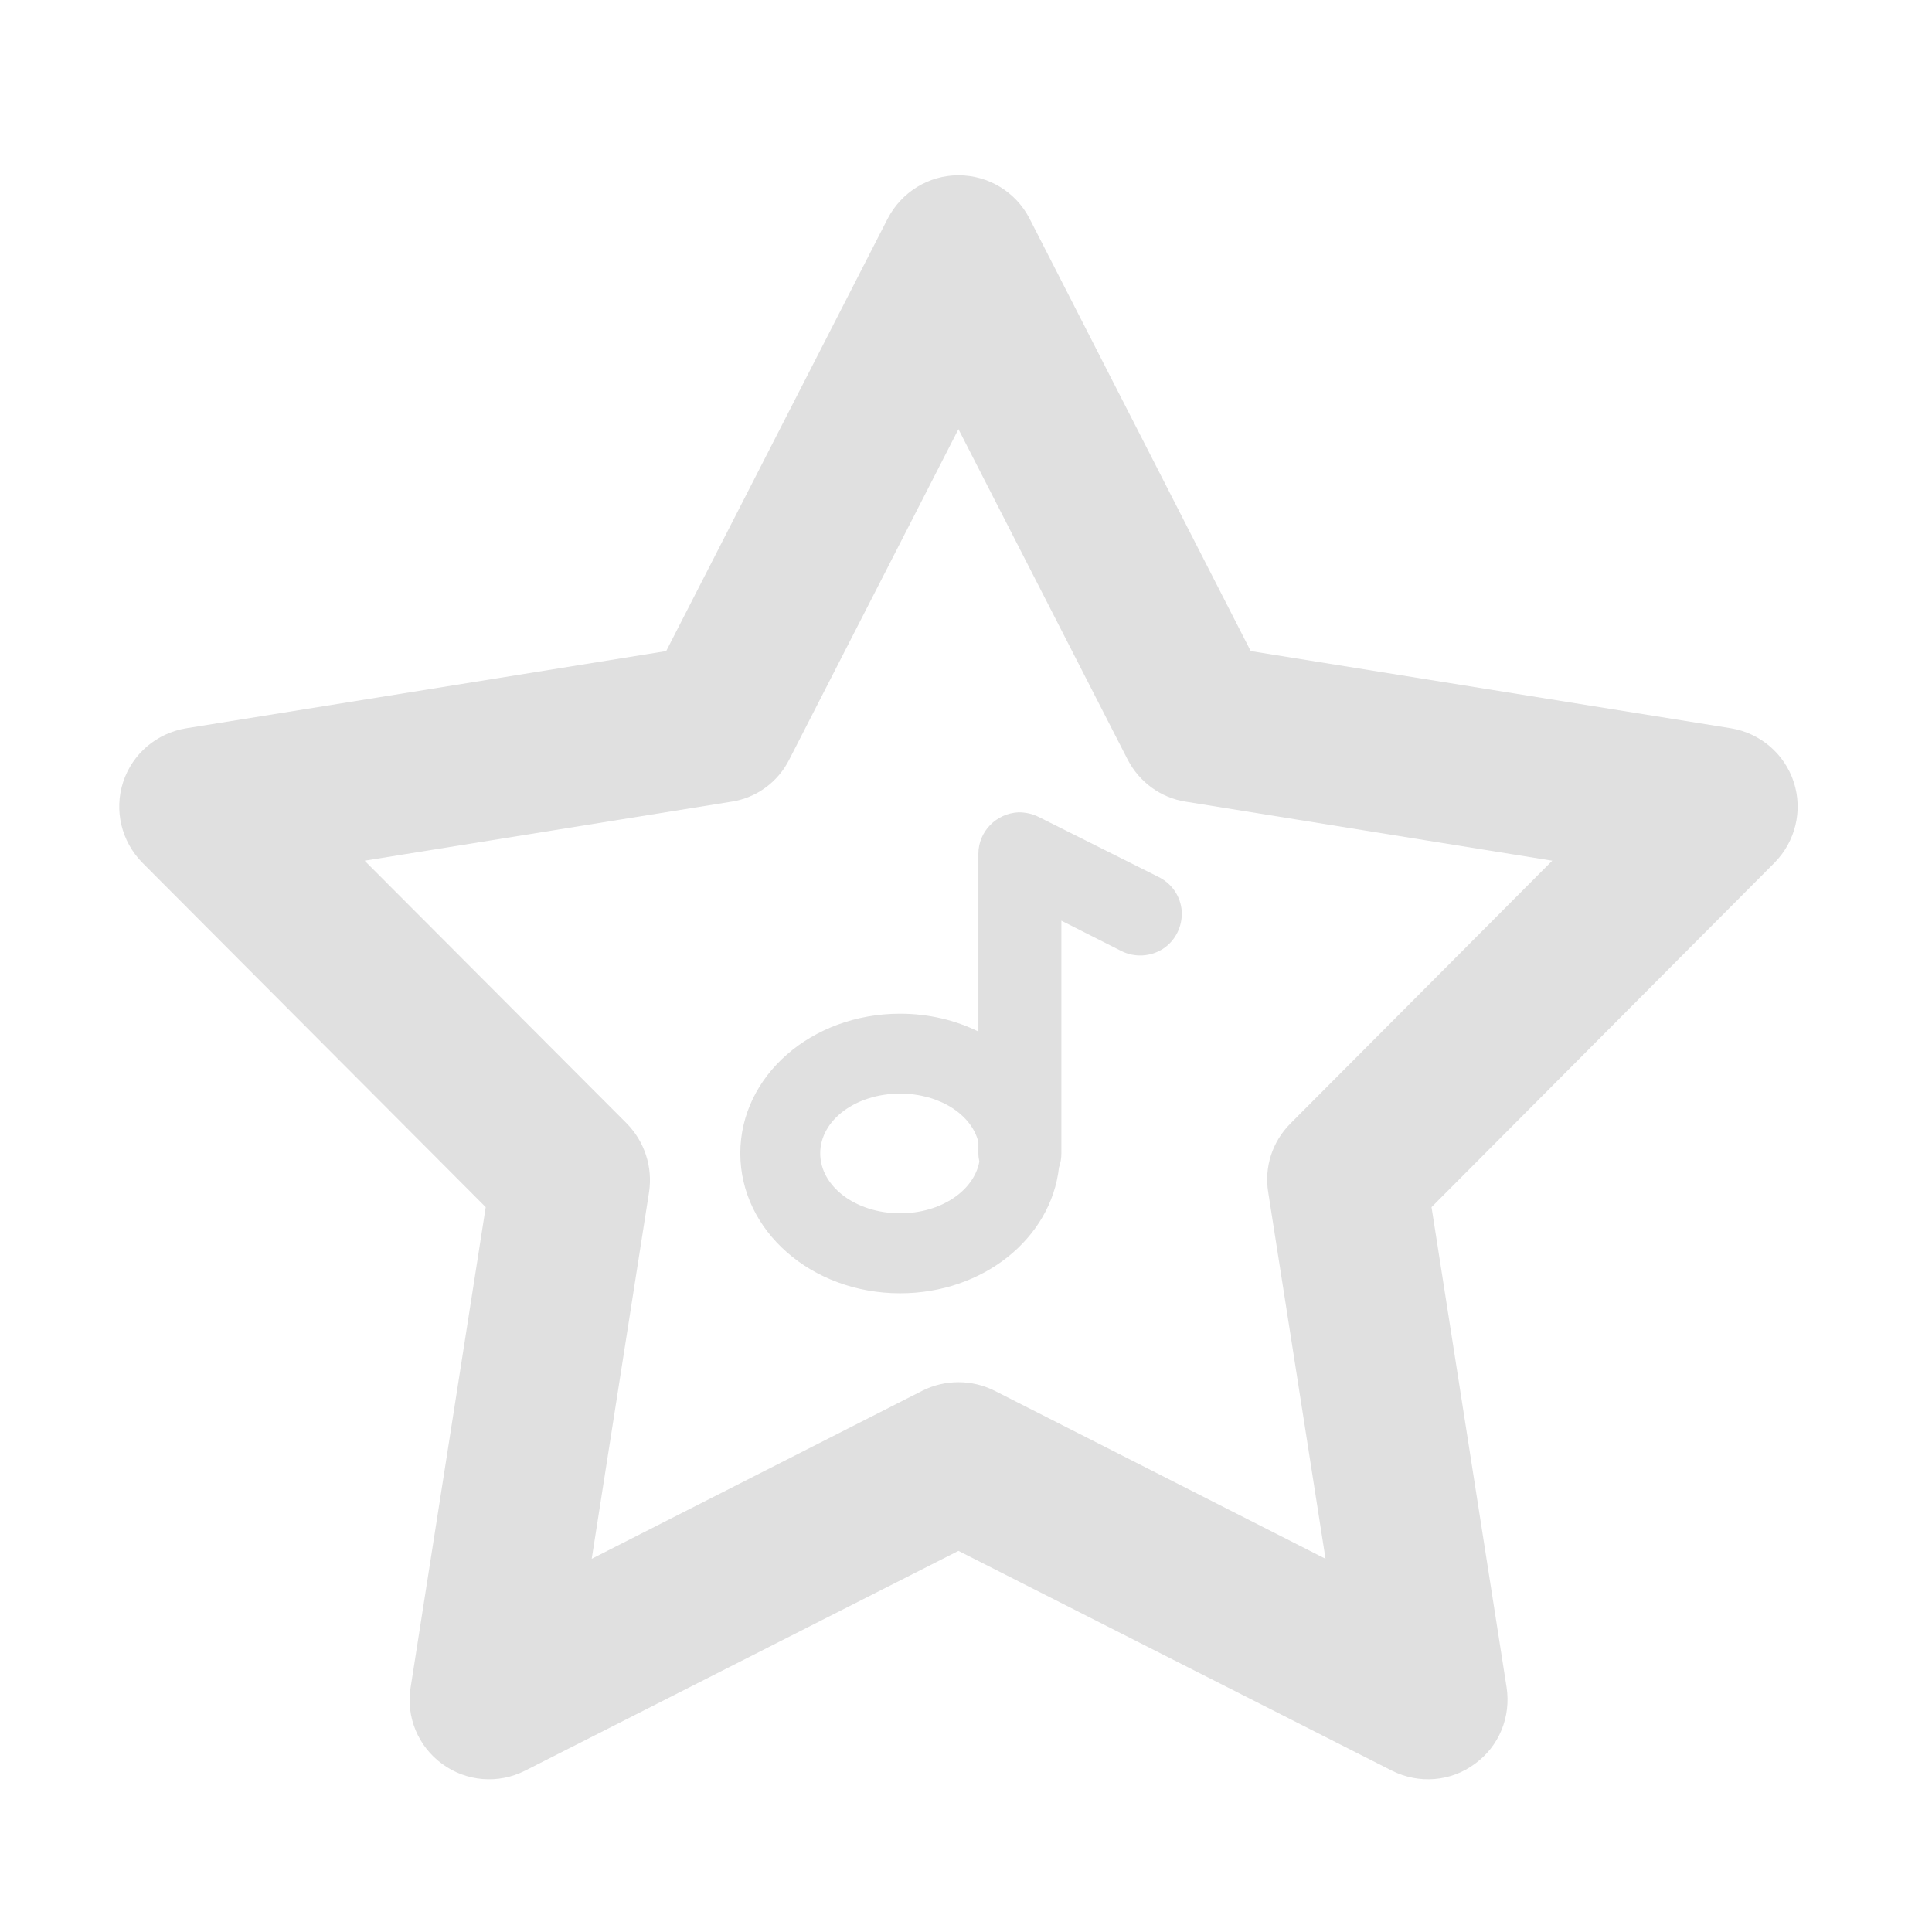 <?xml version="1.0" encoding="UTF-8"?>
<svg xmlns="http://www.w3.org/2000/svg" xmlns:xlink="http://www.w3.org/1999/xlink" width="22px" height="22px" viewBox="0 0 22 22" version="1.1">
<g id="surface1">
<path style=" stroke:none;fill-rule:nonzero;fill:rgb(87.843%,87.843%,87.843%);fill-opacity:1;" d="M 10.914 1.996 C 10.574 1.996 10.266 2.188 10.109 2.488 L 7.586 7.414 L 2.121 8.293 C 1.785 8.348 1.508 8.582 1.402 8.906 C 1.297 9.23 1.383 9.582 1.621 9.824 L 5.531 13.746 L 4.676 19.215 C 4.621 19.551 4.762 19.887 5.035 20.086 C 5.312 20.289 5.676 20.316 5.977 20.164 L 10.914 17.66 L 15.852 20.164 C 16.156 20.316 16.52 20.289 16.793 20.086 C 17.07 19.887 17.207 19.551 17.156 19.215 L 16.301 13.746 L 20.207 9.824 C 20.445 9.582 20.531 9.23 20.426 8.906 C 20.32 8.582 20.043 8.348 19.711 8.293 L 14.242 7.414 L 11.723 2.488 C 11.566 2.184 11.254 1.996 10.914 1.996 Z M 10.914 4.887 L 12.84 8.648 C 12.973 8.906 13.219 9.086 13.504 9.129 L 17.676 9.801 L 14.695 12.793 C 14.488 13 14.395 13.289 14.441 13.574 L 15.094 17.75 L 11.324 15.836 C 11.066 15.707 10.762 15.707 10.504 15.836 L 6.738 17.75 L 7.391 13.574 C 7.434 13.289 7.34 13 7.137 12.793 L 4.152 9.801 L 8.328 9.129 C 8.613 9.086 8.859 8.906 8.988 8.648 Z M 10.914 4.887 "/>
<path style=" stroke:none;fill-rule:nonzero;fill:rgb(87.843%,87.843%,87.843%);fill-opacity:1;" d="M 11.598 9.25 C 11.344 9.262 11.141 9.469 11.141 9.723 L 11.141 11.746 C 10.879 11.617 10.574 11.543 10.25 11.543 C 9.242 11.543 8.43 12.25 8.43 13.133 C 8.43 14.016 9.242 14.727 10.25 14.727 C 11.195 14.727 11.969 14.102 12.059 13.293 C 12.078 13.242 12.086 13.188 12.086 13.133 L 12.086 10.484 L 12.766 10.828 C 12.918 10.906 13.102 10.895 13.242 10.805 C 13.387 10.711 13.465 10.547 13.457 10.379 C 13.445 10.207 13.344 10.059 13.188 9.984 L 11.824 9.301 C 11.754 9.266 11.676 9.25 11.598 9.25 Z M 10.25 12.453 C 10.695 12.453 11.062 12.688 11.141 13.004 L 11.141 13.133 C 11.141 13.164 11.145 13.195 11.152 13.227 C 11.09 13.562 10.711 13.816 10.25 13.816 C 9.746 13.816 9.34 13.512 9.34 13.133 C 9.34 12.754 9.746 12.453 10.25 12.453 Z M 10.25 12.453 "/>
</g>
</svg>
